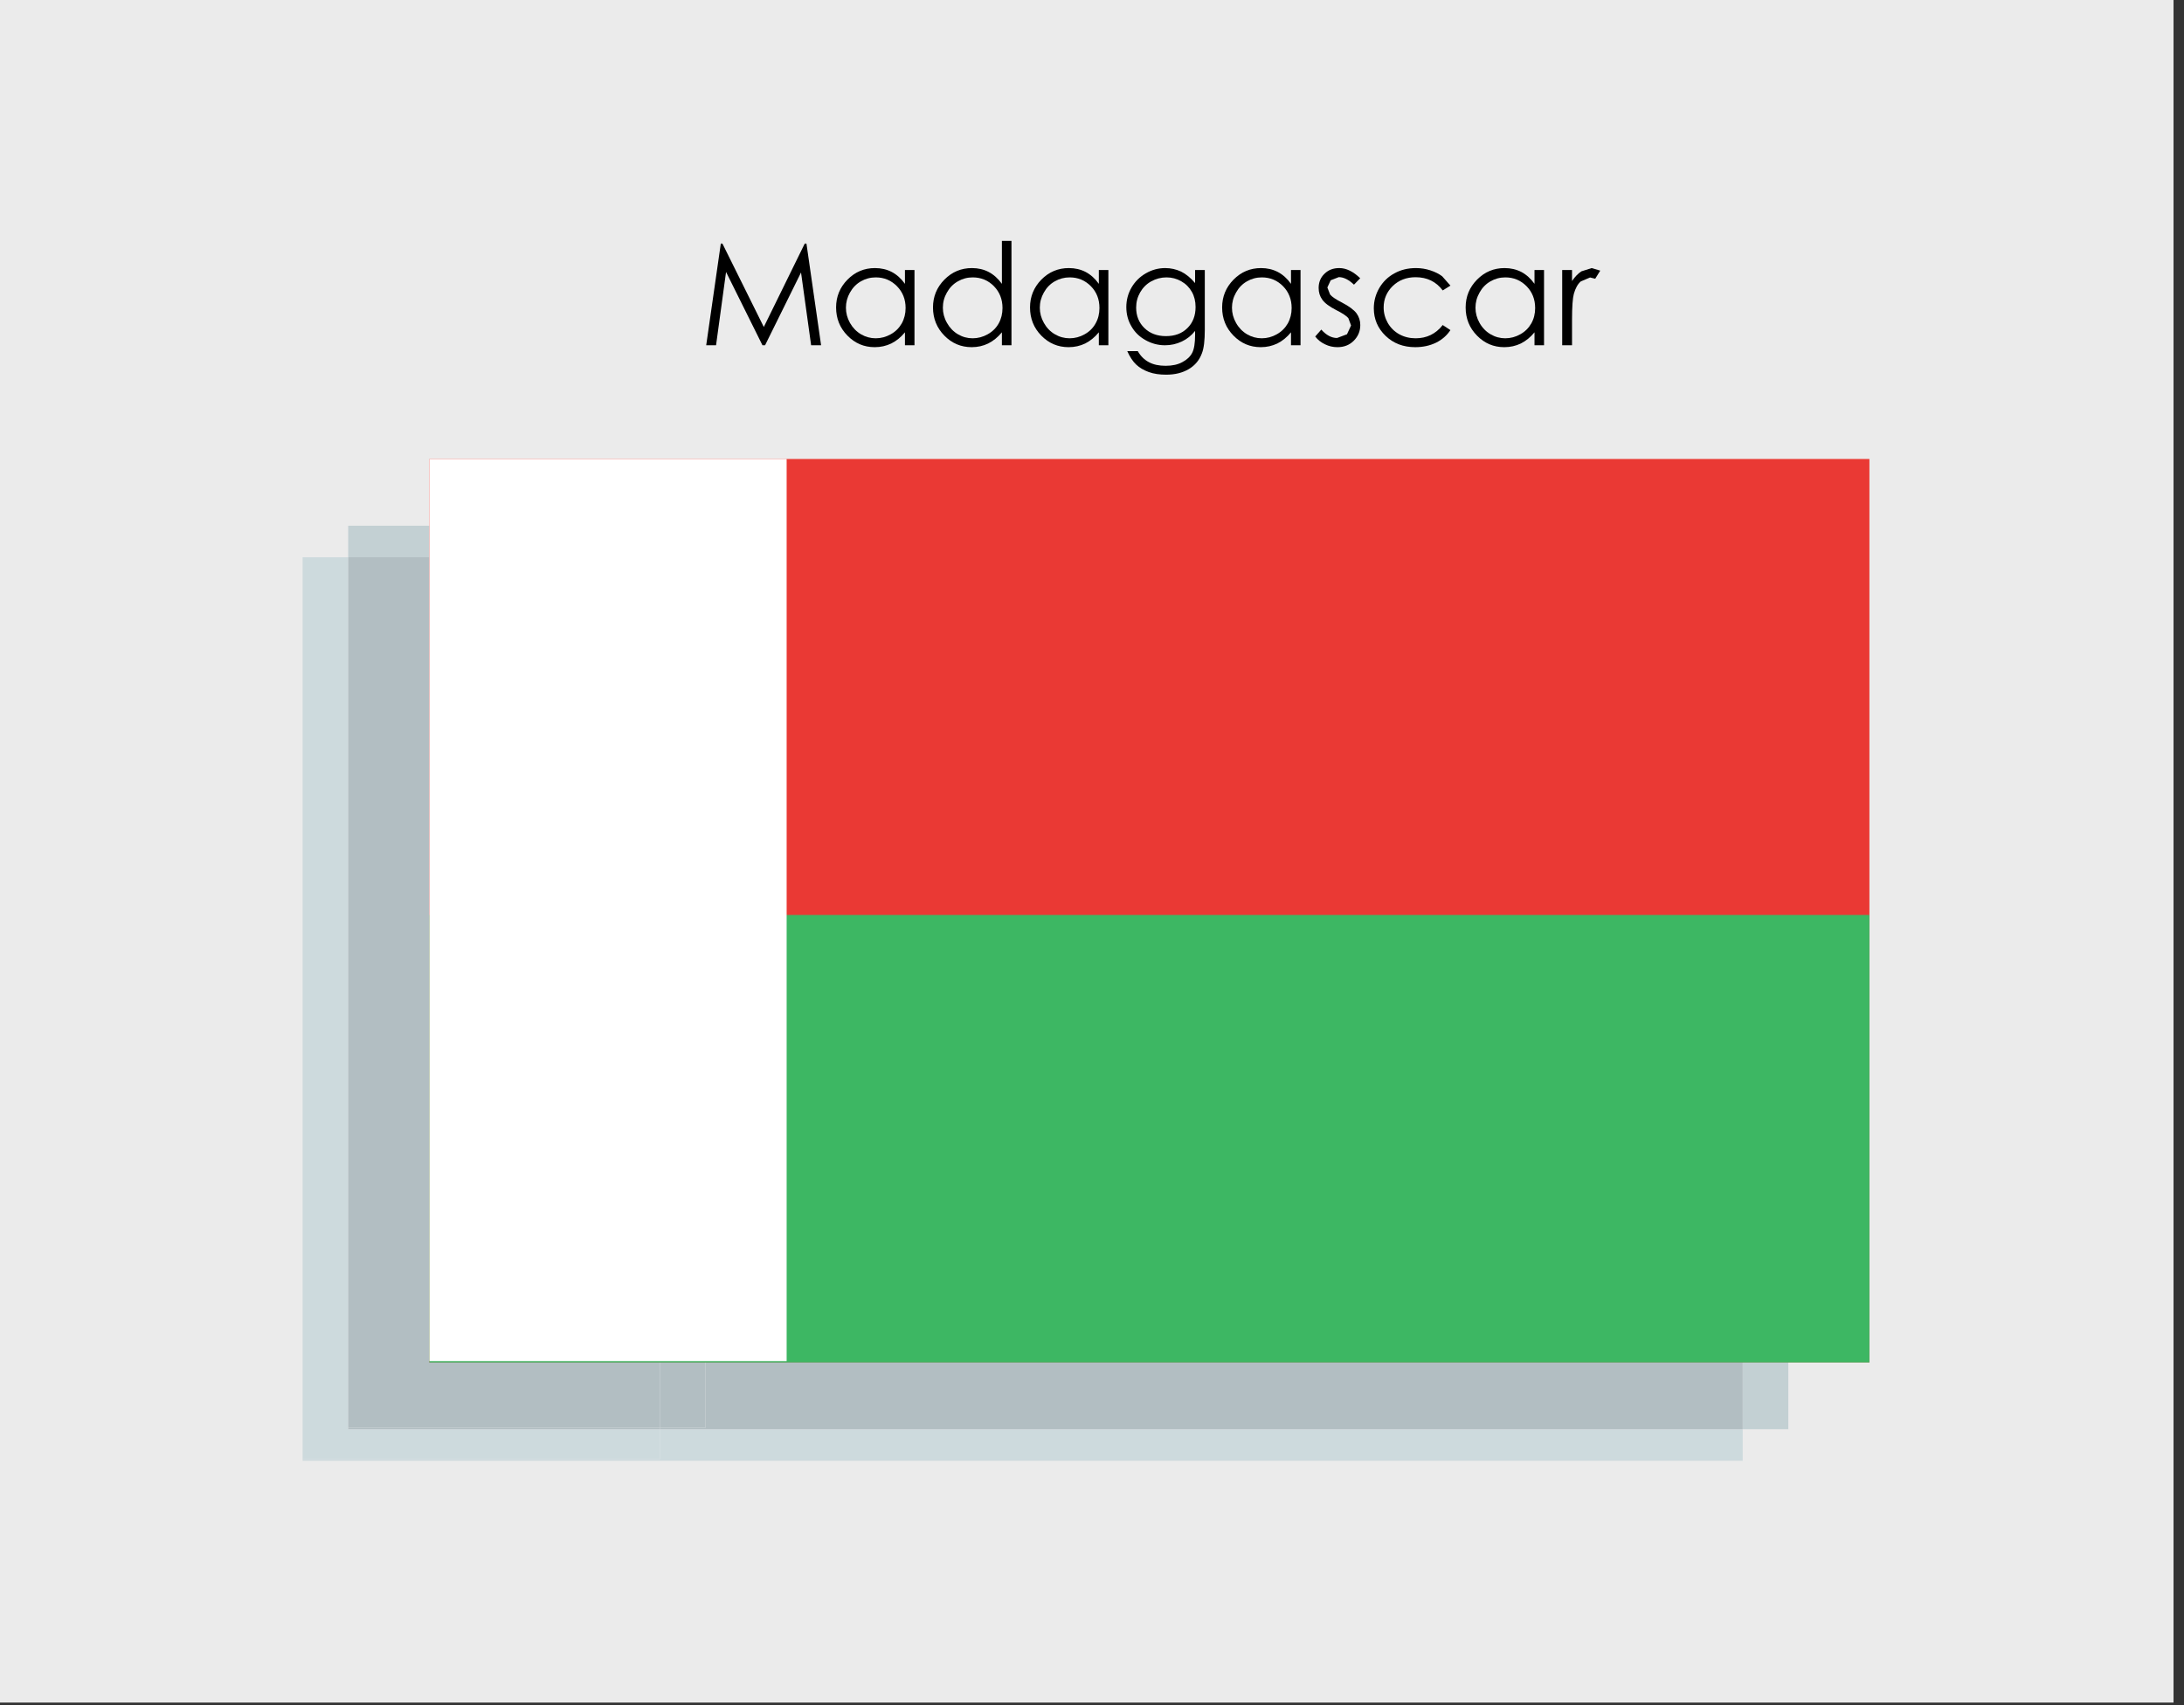 <?xml version="1.0" encoding="UTF-8" standalone="no"?>
<!DOCTYPE svg PUBLIC "-//W3C//DTD SVG 1.1//EN" "http://www.w3.org/Graphics/SVG/1.1/DTD/svg11.dtd">
<svg width="100%" height="100%" viewBox="0 0 210 164" version="1.1" xmlns="http://www.w3.org/2000/svg" xmlns:xlink="http://www.w3.org/1999/xlink" xml:space="preserve" xmlns:serif="http://www.serif.com/" style="fill-rule:evenodd;clip-rule:evenodd;stroke-linejoin:round;stroke-miterlimit:2;">
    <rect x="0" y="0" width="210" height="164" fill="#333333" stroke="none"/>
    <g transform="matrix(1,0,0,1,-14.583,-435.417)">
        <g id="Artboard13" transform="matrix(0.71,0,0,0.695,487.508,-143.877)">
            <rect x="-666.179" y="833.333" width="294.444" height="235.774" style="fill:none;"/>
            <clipPath id="_clip1">
                <rect x="-666.179" y="833.333" width="294.444" height="235.774"/>
            </clipPath>
            <g clip-path="url(#_clip1)">
                <g transform="matrix(1.409,0,0,1.439,-727.807,776.391)">
                    <rect x="0" y="0" width="294.444" height="235.774" style="fill:rgb(235,235,235);"/>
                </g>
                <g transform="matrix(5.869,0,0,5.994,-1529.07,-656.427)">
                    <path d="M187.253,282.295L154.023,282.295L154.023,271.962L154.023,282.261L162.268,282.261L162.268,281.566L187.253,281.566L187.253,282.295Z" style="fill:rgb(205,218,221);fill-rule:nonzero;"/>
                </g>
                <g transform="matrix(5.869,0,0,5.994,-1529.07,-656.427)">
                    <path d="M162.268,282.261L154.023,282.261L154.023,261.437L155.075,261.437L155.075,281.566L162.268,281.566L162.268,282.261Z" style="fill:rgb(205,218,221);fill-rule:nonzero;"/>
                </g>
                <g transform="matrix(5.869,0,0,5.994,-1529.07,-656.427)">
                    <path d="M188.306,271.234L187.253,271.234L187.253,261.437L163.319,261.437L163.319,260.709L155.075,260.709L155.075,261.437L155.075,260.709L188.306,260.709L188.306,271.234Z" style="fill:rgb(195,208,211);fill-rule:nonzero;"/>
                </g>
                <g transform="matrix(5.869,0,0,5.994,-1529.07,-656.427)">
                    <rect x="163.319" y="261.437" width="23.934" height="9.797" style="fill:rgb(178,190,194);fill-rule:nonzero;"/>
                </g>
                <g transform="matrix(5.869,0,0,5.994,-1529.07,-656.427)">
                    <path d="M188.306,281.566L187.253,281.566L187.253,271.234L188.306,271.234L188.306,281.566Z" style="fill:rgb(195,208,211);fill-rule:nonzero;"/>
                </g>
                <g transform="matrix(5.869,0,0,5.994,-1529.07,-656.427)">
                    <rect x="163.319" y="271.234" width="23.934" height="0.728" style="fill:rgb(178,190,194);fill-rule:nonzero;"/>
                </g>
                <g transform="matrix(5.869,0,0,5.994,-1529.07,-656.427)">
                    <path d="M187.253,281.566L162.268,281.566L162.268,281.533L163.319,281.533L163.319,271.962L187.253,271.962L187.253,281.566Z" style="fill:rgb(178,190,194);fill-rule:nonzero;"/>
                </g>
                <g transform="matrix(5.869,0,0,5.994,-1529.07,-656.427)">
                    <path d="M162.268,281.566L155.075,281.566L155.075,271.234L155.075,281.533L162.268,281.533L162.268,281.566Z" style="fill:rgb(178,190,194);fill-rule:nonzero;"/>
                </g>
                <g transform="matrix(5.869,0,0,5.994,-1529.07,-656.427)">
                    <rect x="155.075" y="260.709" width="8.244" height="0.728" style="fill:rgb(195,208,211);fill-rule:nonzero;"/>
                </g>
                <g transform="matrix(5.869,0,0,5.994,-1529.07,-656.427)">
                    <path d="M163.319,271.962L162.268,271.962L162.268,261.437L155.075,261.437L163.319,261.437L163.319,271.962Z" style="fill:rgb(178,190,194);fill-rule:nonzero;"/>
                </g>
                <g transform="matrix(5.869,0,0,5.994,-1529.07,-656.427)">
                    <rect x="162.268" y="271.962" width="1.051" height="9.571" style="fill:rgb(178,190,194);fill-rule:nonzero;"/>
                </g>
                <g transform="matrix(5.869,0,0,5.994,-1529.07,-656.427)">
                    <path d="M162.268,281.533L155.075,281.533L155.075,261.437L162.268,261.437L162.268,281.533Z" style="fill:rgb(178,190,194);fill-rule:nonzero;"/>
                </g>
                <g transform="matrix(5.869,0,0,5.994,-1529.07,-656.427)">
                    <rect x="156.948" y="259.168" width="33.229" height="20.857" style="fill:rgb(234,57,52);fill-rule:nonzero;"/>
                </g>
                <g transform="matrix(5.869,0,0,5.994,-1529.07,-656.427)">
                    <rect x="156.948" y="269.695" width="33.229" height="10.33" style="fill:rgb(61,183,99);fill-rule:nonzero;"/>
                </g>
                <g transform="matrix(5.869,0,0,5.994,-1529.07,-656.427)">
                    <rect x="156.948" y="259.168" width="8.244" height="20.826" style="fill:white;fill-rule:nonzero;"/>
                </g>
                <g transform="matrix(5.869,0,0,5.994,-1529.07,-656.427)">
                    <path d="M163.336,256.543L163.673,254.195L163.71,254.195L164.665,256.121L165.61,254.195L165.649,254.195L165.987,256.543L165.757,256.543L165.524,254.863L164.694,256.543L164.634,256.543L163.794,254.851L163.563,256.543L163.336,256.543Z" style="fill-rule:nonzero;"/>
                </g>
                <g transform="matrix(5.869,0,0,5.994,-1529.07,-656.427)">
                    <path d="M167.249,254.976C167.124,254.976 167.009,255.007 166.904,255.068C166.799,255.128 166.716,255.214 166.653,255.326C166.591,255.437 166.56,255.552 166.56,255.677C166.56,255.798 166.591,255.916 166.653,256.027C166.716,256.138 166.801,256.226 166.907,256.289C167.013,256.351 167.126,256.382 167.247,256.382C167.37,256.382 167.485,256.351 167.595,256.289C167.704,256.228 167.788,256.144 167.848,256.039C167.907,255.933 167.937,255.814 167.937,255.683C167.937,255.482 167.87,255.314 167.737,255.179C167.604,255.045 167.442,254.976 167.249,254.976ZM168.142,254.806L168.142,256.543L167.922,256.543L167.922,256.244C167.828,256.359 167.724,256.443 167.606,256.502C167.489,256.558 167.362,256.587 167.224,256.587C166.978,256.587 166.769,256.498 166.595,256.32C166.42,256.142 166.333,255.925 166.333,255.67C166.333,255.42 166.421,255.205 166.597,255.027C166.772,254.849 166.983,254.761 167.23,254.761C167.373,254.761 167.502,254.791 167.618,254.851C167.733,254.912 167.835,255.003 167.922,255.125L167.922,254.806L168.142,254.806Z" style="fill-rule:nonzero;"/>
                </g>
                <g transform="matrix(5.869,0,0,5.994,-1529.07,-656.427)">
                    <path d="M169.485,254.976C169.361,254.976 169.247,255.007 169.142,255.068C169.036,255.128 168.952,255.214 168.89,255.326C168.827,255.437 168.797,255.552 168.797,255.677C168.797,255.798 168.828,255.916 168.892,256.027C168.954,256.138 169.038,256.226 169.144,256.289C169.249,256.351 169.362,256.382 169.484,256.382C169.606,256.382 169.722,256.351 169.832,256.289C169.941,256.228 170.026,256.144 170.085,256.039C170.144,255.933 170.173,255.814 170.173,255.683C170.173,255.482 170.106,255.314 169.975,255.179C169.843,255.045 169.679,254.976 169.485,254.976ZM170.38,254.134L170.38,256.543L170.159,256.543L170.159,256.244C170.065,256.359 169.96,256.443 169.843,256.502C169.728,256.558 169.6,256.587 169.461,256.587C169.216,256.587 169.005,256.498 168.831,256.32C168.657,256.142 168.569,255.925 168.569,255.67C168.569,255.42 168.657,255.205 168.833,255.027C169.009,254.849 169.22,254.761 169.468,254.761C169.61,254.761 169.739,254.791 169.854,254.851C169.97,254.912 170.071,255.003 170.159,255.125L170.159,254.134L170.38,254.134Z" style="fill-rule:nonzero;"/>
                </g>
                <g transform="matrix(5.869,0,0,5.994,-1529.07,-656.427)">
                    <path d="M171.723,254.976C171.599,254.976 171.483,255.007 171.378,255.068C171.272,255.128 171.189,255.214 171.127,255.326C171.065,255.437 171.034,255.552 171.034,255.677C171.034,255.798 171.065,255.916 171.128,256.027C171.19,256.138 171.274,256.226 171.381,256.289C171.486,256.351 171.601,256.382 171.722,256.382C171.844,256.382 171.96,256.351 172.069,256.289C172.179,256.228 172.263,256.144 172.321,256.039C172.381,255.933 172.41,255.814 172.41,255.683C172.41,255.482 172.345,255.314 172.212,255.179C172.079,255.045 171.917,254.976 171.723,254.976ZM172.616,254.806L172.616,256.543L172.396,256.543L172.396,256.244C172.302,256.359 172.197,256.443 172.081,256.502C171.964,256.558 171.837,256.587 171.698,256.587C171.452,256.587 171.242,256.498 171.068,256.32C170.894,256.142 170.808,255.925 170.808,255.67C170.808,255.42 170.896,255.205 171.07,255.027C171.246,254.849 171.458,254.761 171.704,254.761C171.847,254.761 171.976,254.791 172.092,254.851C172.207,254.912 172.309,255.003 172.396,255.125L172.396,254.806L172.616,254.806Z" style="fill-rule:nonzero;"/>
                </g>
                <g transform="matrix(5.869,0,0,5.994,-1529.07,-656.427)">
                    <path d="M173.958,254.976C173.831,254.976 173.714,255.007 173.604,255.068C173.496,255.128 173.411,255.214 173.349,255.322C173.288,255.429 173.257,255.546 173.257,255.673C173.257,255.863 173.32,256.021 173.448,256.146C173.575,256.269 173.741,256.332 173.944,256.332C174.15,256.332 174.315,256.271 174.44,256.146C174.565,256.023 174.628,255.861 174.628,255.66C174.628,255.529 174.6,255.412 174.542,255.31C174.484,255.207 174.403,255.125 174.298,255.066C174.192,255.005 174.079,254.976 173.958,254.976ZM174.617,254.806L174.841,254.806L174.841,256.189C174.841,256.433 174.819,256.614 174.776,256.724C174.718,256.885 174.616,257.007 174.472,257.093C174.327,257.179 174.153,257.222 173.95,257.222C173.8,257.222 173.667,257.204 173.548,257.161C173.429,257.118 173.333,257.06 173.259,256.99C173.184,256.92 173.114,256.817 173.052,256.679L173.295,256.679C173.36,256.793 173.446,256.878 173.551,256.933C173.655,256.99 173.784,257.017 173.938,257.017C174.091,257.017 174.22,256.989 174.325,256.931C174.431,256.875 174.505,256.804 174.55,256.718C174.595,256.632 174.617,256.494 174.617,256.302L174.617,256.212C174.532,256.318 174.431,256.4 174.309,256.457C174.187,256.515 174.058,256.543 173.922,256.543C173.762,256.543 173.612,256.503 173.471,256.423C173.33,256.345 173.222,256.238 173.146,256.103C173.068,255.97 173.03,255.822 173.03,255.662C173.03,255.502 173.069,255.351 173.149,255.212C173.229,255.074 173.341,254.962 173.481,254.882C173.622,254.8 173.771,254.761 173.929,254.761C174.058,254.761 174.179,254.789 174.292,254.841C174.404,254.896 174.513,254.984 174.617,255.107L174.617,254.806Z" style="fill-rule:nonzero;"/>
                </g>
                <g transform="matrix(5.869,0,0,5.994,-1529.07,-656.427)">
                    <path d="M176.157,254.976C176.032,254.976 175.917,255.007 175.813,255.068C175.707,255.128 175.624,255.214 175.562,255.326C175.499,255.437 175.468,255.552 175.468,255.677C175.468,255.798 175.499,255.916 175.562,256.027C175.624,256.138 175.709,256.226 175.815,256.289C175.921,256.351 176.034,256.382 176.155,256.382C176.278,256.382 176.394,256.351 176.503,256.289C176.612,256.228 176.696,256.144 176.756,256.039C176.815,255.933 176.845,255.814 176.845,255.683C176.845,255.482 176.778,255.314 176.646,255.179C176.513,255.045 176.351,254.976 176.157,254.976ZM177.05,254.806L177.05,256.543L176.83,256.543L176.83,256.244C176.736,256.359 176.632,256.443 176.515,256.502C176.397,256.558 176.271,256.587 176.132,256.587C175.886,256.587 175.677,256.498 175.503,256.32C175.328,256.142 175.241,255.925 175.241,255.67C175.241,255.42 175.329,255.205 175.505,255.027C175.681,254.849 175.892,254.761 176.139,254.761C176.281,254.761 176.41,254.791 176.526,254.851C176.642,254.912 176.743,255.003 176.83,255.125L176.83,254.806L177.05,254.806Z" style="fill-rule:nonzero;"/>
                </g>
                <g transform="matrix(5.869,0,0,5.994,-1529.07,-656.427)">
                    <path d="M178.427,254.996L178.283,255.144C178.163,255.029 178.046,254.97 177.933,254.97L177.746,255.043L177.669,255.209L177.732,255.371C177.774,255.423 177.864,255.484 178.001,255.554C178.167,255.64 178.28,255.724 178.341,255.804C178.399,255.884 178.429,255.976 178.429,256.076C178.429,256.218 178.378,256.339 178.278,256.439C178.178,256.539 178.052,256.587 177.902,256.587C177.802,256.587 177.706,256.566 177.615,256.521C177.524,256.478 177.448,256.418 177.389,256.341L177.529,256.181C177.644,256.31 177.765,256.375 177.893,256.375L178.122,256.289L178.216,256.086L178.153,255.916C178.112,255.867 178.019,255.804 177.872,255.73C177.716,255.65 177.608,255.57 177.552,255.49C177.495,255.412 177.468,255.322 177.468,255.22C177.468,255.089 177.513,254.978 177.603,254.892C177.692,254.804 177.806,254.761 177.944,254.761C178.104,254.761 178.265,254.839 178.427,254.996Z" style="fill-rule:nonzero;"/>
                </g>
                <g transform="matrix(5.869,0,0,5.994,-1529.07,-656.427)">
                    <path d="M180.509,255.166L180.331,255.277C180.179,255.074 179.97,254.972 179.705,254.972C179.493,254.972 179.317,255.041 179.178,255.175C179.038,255.312 178.968,255.478 178.968,255.671C178.968,255.798 179.001,255.918 179.064,256.029C179.129,256.14 179.218,256.228 179.329,256.289C179.441,256.351 179.567,256.382 179.706,256.382C179.962,256.382 180.17,256.281 180.331,256.076L180.509,256.193C180.426,256.318 180.314,256.416 180.175,256.484C180.034,256.552 179.875,256.587 179.696,256.587C179.421,256.587 179.194,256.5 179.013,256.326C178.832,256.152 178.741,255.939 178.741,255.689C178.741,255.521 178.784,255.365 178.868,255.22C178.953,255.076 179.069,254.962 179.218,254.882C179.365,254.8 179.53,254.761 179.714,254.761C179.829,254.761 179.94,254.779 180.047,254.814C180.153,254.849 180.245,254.894 180.319,254.951L180.509,255.166Z" style="fill-rule:nonzero;"/>
                </g>
                <g transform="matrix(5.869,0,0,5.994,-1529.07,-656.427)">
                    <path d="M181.776,254.976C181.651,254.976 181.536,255.007 181.432,255.068C181.326,255.128 181.243,255.214 181.181,255.326C181.118,255.437 181.087,255.552 181.087,255.677C181.087,255.798 181.118,255.916 181.181,256.027C181.243,256.138 181.328,256.226 181.435,256.289C181.54,256.351 181.653,256.382 181.774,256.382C181.897,256.382 182.013,256.351 182.122,256.289C182.231,256.228 182.315,256.144 182.375,256.039C182.435,255.933 182.464,255.814 182.464,255.683C182.464,255.482 182.397,255.314 182.265,255.179C182.132,255.045 181.97,254.976 181.776,254.976ZM182.669,254.806L182.669,256.543L182.449,256.543L182.449,256.244C182.355,256.359 182.251,256.443 182.134,256.502C182.017,256.558 181.89,256.587 181.751,256.587C181.505,256.587 181.296,256.498 181.122,256.32C180.947,256.142 180.86,255.925 180.86,255.67C180.86,255.42 180.948,255.205 181.124,255.027C181.3,254.849 181.511,254.761 181.758,254.761C181.9,254.761 182.029,254.791 182.146,254.851C182.261,254.912 182.362,255.003 182.449,255.125L182.449,254.806L182.669,254.806Z" style="fill-rule:nonzero;"/>
                </g>
                <g transform="matrix(5.869,0,0,5.994,-1529.07,-656.427)">
                    <path d="M183.088,254.806L183.315,254.806L183.315,255.06C183.384,254.959 183.456,254.884 183.532,254.836L183.769,254.761L183.966,254.82L183.85,255.007L183.731,254.978L183.516,255.07C183.446,255.13 183.394,255.226 183.357,255.355C183.33,255.455 183.315,255.654 183.315,255.955L183.315,256.543L183.088,256.543L183.088,254.806Z" style="fill-rule:nonzero;"/>
                </g>
            </g>
        </g>
    </g>
</svg>
